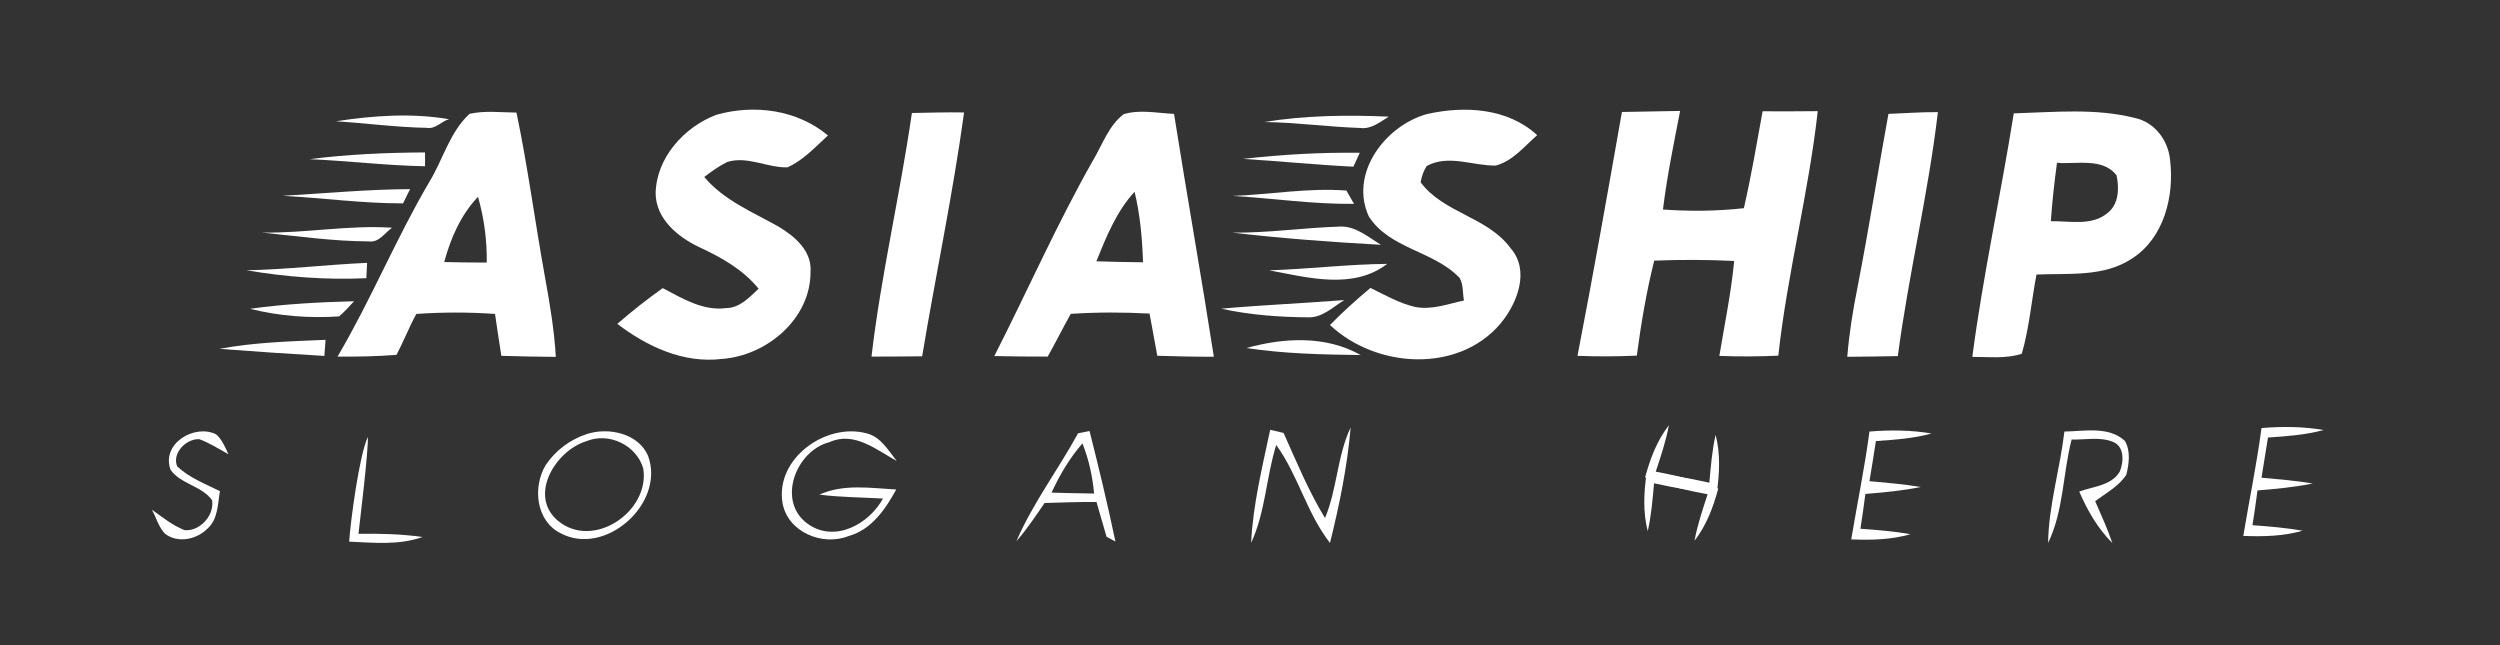 <?xml version="1.0" encoding="utf-8"?>
<!-- Generator: Adobe Illustrator 16.0.0, SVG Export Plug-In . SVG Version: 6.00 Build 0)  -->
<!DOCTYPE svg PUBLIC "-//W3C//DTD SVG 1.1//EN" "http://www.w3.org/Graphics/SVG/1.1/DTD/svg11.dtd">
<svg version="1.1" id="Layer_1" xmlns="http://www.w3.org/2000/svg" xmlns:xlink="http://www.w3.org/1999/xlink" x="0px" y="0px"
	 width="140.469px" height="36.25px" viewBox="0 0 140.469 36.25" enable-background="new 0 0 140.469 36.25" xml:space="preserve">
<rect x="0" y="0" width="140.469" height="36.25" fill="#333333" stroke="none"/>
<g>
	<path fill="#FFFFFF" d="M40.245,6.451c2.133-0.604,4.547-0.289,6.276,1.161c-0.713,0.645-1.384,1.398-2.282,1.792
		C43.11,9.428,41.997,8.751,40.865,9.1c-0.466,0.228-0.883,0.532-1.296,0.844c1.103,1.31,2.7,1.961,4.155,2.777
		c0.919,0.544,1.909,1.377,1.817,2.561c0.009,2.643-2.472,4.712-4.991,4.887c-2.151,0.258-4.195-0.697-5.865-1.972
		c0.821-0.71,1.669-1.38,2.553-2.008c1.102,0.578,2.264,1.298,3.567,1.122c0.765-0.008,1.301-0.607,1.819-1.087
		c-0.879-1.085-2.1-1.763-3.349-2.343c-1.193-0.57-2.424-1.578-2.436-3.022C36.875,8.864,38.443,7.136,40.245,6.451z"/>
	<path fill="#FFFFFF" d="M80.181,6.408c2.1-0.472,4.526-0.348,6.189,1.186c-0.72,0.625-1.371,1.457-2.328,1.709
		c-1.289,0.018-2.66-0.644-3.882,0.026c-0.176,0.282-0.289,0.588-0.336,0.917c1.286,1.73,3.769,1.942,5.051,3.698
		c1.107,1.258,0.375,3.103-0.562,4.233c-2.393,2.827-7.011,2.51-9.585,0.085c0.719-0.736,1.488-1.426,2.276-2.085
		c0.809,0.399,1.604,0.856,2.487,1.065c0.937,0.195,1.859-0.163,2.767-0.358c-0.084-0.42-0.023-0.892-0.248-1.269
		c-1.438-1.52-3.953-1.63-5.104-3.464C75.806,9.736,77.842,7.05,80.181,6.408z"/>
	<path fill="#FFFFFF" d="M91.132,6.292c1.09-0.021,2.177-0.042,3.271-0.059c-0.359,1.839-0.737,3.677-0.965,5.539
		c1.516,0.109,3.037,0.094,4.546-0.074c0.413-1.801,0.724-3.625,1.053-5.445c1.033,0.008,2.067,0,3.098-0.008
		c-0.512,4.61-1.713,9.123-2.216,13.74c-1.104,0.048-2.208,0.055-3.313,0.012c0.295-1.772,0.66-3.54,0.834-5.333
		c-1.499-0.078-2.997-0.078-4.493-0.02c-0.44,1.758-0.74,3.544-0.979,5.338c-1.109,0.048-2.222,0.055-3.333,0.012
		C89.52,15.435,90.326,10.866,91.132,6.292z"/>
	<path fill="#FFFFFF" d="M18.875,6.814c2.099-0.321,4.25-0.476,6.354-0.116c-0.445,0.122-0.754,0.572-1.252,0.485
		C22.271,7.151,20.576,6.923,18.875,6.814z"/>
	<g>
		<path fill="#FFFFFF" d="M26.382,6.396c0.865-0.193,1.76-0.078,2.638-0.07c0.638,3.054,1.042,6.152,1.597,9.221
			c0.272,1.49,0.524,2.989,0.614,4.505c-1.02-0.003-2.042-0.032-3.061-0.059c-0.131-0.786-0.237-1.572-0.356-2.354
			c-1.473-0.102-2.948-0.103-4.421,0c-0.409,0.747-0.717,1.545-1.114,2.3c-1.102,0.085-2.208,0.107-3.313,0.097
			c1.882-3.191,3.284-6.635,5.165-9.827C24.894,8.953,25.276,7.412,26.382,6.396z M24.959,14.724
			c0.796,0.018,1.594,0.029,2.39,0.029c0.019-1.249-0.147-2.492-0.491-3.696C25.89,12.078,25.323,13.381,24.959,14.724z"/>
	</g>
	<path fill="#FFFFFF" d="M51.237,6.349c0.976-0.015,1.953-0.05,2.932-0.03c-0.628,4.594-1.595,9.131-2.356,13.701
		c-0.948,0.005-1.896,0.02-2.846,0.017C49.504,15.445,50.577,10.928,51.237,6.349z"/>
	<g>
		<path fill="#FFFFFF" d="M63.139,6.414c0.919-0.276,1.891-0.056,2.827-0.015c0.721,4.552,1.529,9.089,2.237,13.645
			c-1.059,0.005-2.118-0.024-3.177-0.054c-0.149-0.792-0.284-1.583-0.436-2.371c-1.476-0.079-2.951-0.081-4.428,0.016
			c-0.444,0.795-0.847,1.608-1.294,2.4c-1,0-2.001-0.003-3-0.03c1.873-3.675,3.532-7.456,5.574-11.043
			C61.958,8.092,62.306,7.042,63.139,6.414z M61.601,14.682c0.874,0.032,1.749,0.045,2.623,0.055
			c-0.045-1.332-0.16-2.665-0.475-3.963C62.724,11.888,62.164,13.301,61.601,14.682z"/>
	</g>
	<path fill="#FFFFFF" d="M71.035,6.856c2.312-0.375,4.661-0.405,6.997-0.301c-0.494,0.297-0.985,0.717-1.601,0.635
		C74.629,7.132,72.84,6.879,71.035,6.856z"/>
	<path fill="#FFFFFF" d="M106.107,6.399c0.924-0.033,1.85-0.107,2.778-0.099c-0.538,4.6-1.646,9.114-2.251,13.708
		c-0.946,0.016-1.896,0.036-2.84,0.039c0.11-1.328,0.318-2.645,0.584-3.947C105.003,12.874,105.518,9.63,106.107,6.399z"/>
	<g>
		<path fill="#FFFFFF" d="M113.149,6.37c2.271-0.066,4.596-0.306,6.823,0.263c1.103,0.243,1.859,1.262,1.959,2.359
			c0.245,2.021-0.336,4.386-2.146,5.539c-1.581,1.049-3.561,0.814-5.36,0.895c-0.282,1.482-0.406,3-0.825,4.45
			c-0.898,0.294-1.858,0.171-2.78,0.176C111.42,15.465,112.421,10.939,113.149,6.37z M115.577,9.149
			c-0.147,1.09-0.269,2.183-0.345,3.281c1.057-0.022,2.297,0.284,3.184-0.46c0.642-0.492,0.664-1.402,0.507-2.125
			C118.13,8.844,116.681,9.24,115.577,9.149z"/>
	</g>
	<path fill="#FFFFFF" d="M17.39,8.944c2.155-0.275,4.324-0.368,6.493-0.379c0,0.193-0.002,0.581-0.002,0.776
		C21.711,9.303,19.556,9.037,17.39,8.944z"/>
	<path fill="#FFFFFF" d="M69.84,8.929c2.179-0.251,4.368-0.371,6.563-0.345c-0.123,0.26-0.241,0.52-0.359,0.781
		C73.972,9.267,71.909,9.051,69.84,8.929z"/>
	<path fill="#FFFFFF" d="M15.887,11.001c2.383-0.135,4.762-0.364,7.154-0.374c-0.133,0.267-0.264,0.534-0.395,0.8
		C20.387,11.432,18.142,11.123,15.887,11.001z"/>
	<path fill="#FFFFFF" d="M69.253,11.01c2.134-0.081,4.27-0.468,6.399-0.302c0.108,0.187,0.321,0.561,0.427,0.747
		C73.793,11.481,71.529,11.141,69.253,11.01z"/>
	<path fill="#FFFFFF" d="M14.723,13.067c2.441,0.043,4.862-0.434,7.305-0.271c-0.417,0.289-0.729,0.849-1.307,0.767
		C18.711,13.556,16.717,13.269,14.723,13.067z"/>
	<path fill="#FFFFFF" d="M69.25,13.071c1.998,0.022,3.978-0.274,5.97-0.337c0.917-0.073,1.642,0.58,2.375,1.021
		C74.807,13.601,72.021,13.396,69.25,13.071z"/>
	<path fill="#FFFFFF" d="M13.842,15.186c2.268-0.042,4.521-0.317,6.784-0.417c-0.012,0.216-0.032,0.646-0.042,0.862
		C18.326,15.736,16.068,15.562,13.842,15.186z"/>
	<path fill="#FFFFFF" d="M71.313,15.189c2.216-0.072,4.417-0.341,6.633-0.363C76.025,16.298,73.484,15.593,71.313,15.189z"/>
	<path fill="#FFFFFF" d="M14.049,17.351c1.936-0.273,3.892-0.372,5.845-0.425c-0.27,0.293-0.537,0.592-0.842,0.851
		C17.378,17.89,15.68,17.758,14.049,17.351z"/>
	<path fill="#FFFFFF" d="M68.615,17.344c2.3-0.205,4.609-0.303,6.915-0.483c-0.629,0.385-1.222,0.987-2.005,0.969
		C71.875,17.819,70.227,17.697,68.615,17.344z"/>
	<path fill="#FFFFFF" d="M12.325,19.601c1.967-0.367,3.971-0.422,5.966-0.506c-0.016,0.226-0.05,0.678-0.066,0.904
		C16.258,19.885,14.291,19.749,12.325,19.601z"/>
	<path fill="#FFFFFF" d="M70.032,19.555c2.109-0.583,4.451-0.716,6.42,0.394C74.307,19.923,72.153,19.876,70.032,19.555z"/>
	<path fill="#FFFFFF" d="M9.586,26.4c-0.544-1.46,1.331-2.603,2.561-1.995c0.333,0.3,0.504,0.721,0.688,1.117
		c-0.537-0.298-1.059-0.634-1.639-0.846c-0.732-0.036-1.547,0.787-1.241,1.53c0.684,0.644,1.576,0.98,2.403,1.391
		c-0.128,0.721-0.101,1.572-0.697,2.1c-0.605,0.618-1.678,0.849-2.394,0.287c-0.356-0.373-0.486-0.899-0.732-1.345
		c0.59,0.417,1.162,0.887,1.838,1.15c0.865,0.074,1.683-0.836,1.544-1.685C11.344,27.302,10.146,27.199,9.586,26.4z"/>
	<g>
		<path fill="#FFFFFF" d="M32.981,24.385c1.218-0.39,2.887-0.041,3.432,1.229c0.983,2.668-2.406,5.69-4.917,4.345
			c-1.387-0.691-1.574-2.594-0.838-3.822C31.203,25.312,32.045,24.688,32.981,24.385z M32.922,24.799
			c-1.722,0.539-3.251,3.058-1.57,4.464c1.988,1.65,5.178-0.533,4.792-2.939C35.756,24.998,34.193,24.262,32.922,24.799z"/>
	</g>
	<path fill="#FFFFFF" d="M43.967,28.252c-0.409-2.494,2.452-4.537,4.749-3.897c0.78,0.202,1.197,0.957,1.668,1.545
		c-1.146-0.629-2.4-1.688-3.782-1.056c-1.897,0.487-2.978,3.335-1.212,4.593c1.511,1.073,3.426,0.022,4.223-1.424
		c-1.192-0.07-2.387-0.07-3.571-0.221c1.357-0.618,2.871-0.366,4.314-0.288c-0.604,1.104-1.384,2.258-2.67,2.612
		C46.22,30.712,44.246,29.892,43.967,28.252z"/>
	<g>
		<path fill="#FFFFFF" d="M60.572,24.347c0.162-0.034,0.486-0.099,0.646-0.13c0.524,2.062,1.019,4.133,1.455,6.211
			c-0.125-0.067-0.374-0.202-0.498-0.27c-0.184-0.654-0.385-1.301-0.566-1.952c-0.972-0.01-1.944,0.031-2.916,0.055
			c-0.501,0.735-0.995,1.476-1.582,2.146C58.036,28.261,59.458,26.39,60.572,24.347z M60.819,24.913
			c-0.721,0.828-1.278,1.771-1.735,2.767c0.798,0.024,1.593,0.039,2.39,0.05C61.387,26.761,61.178,25.816,60.819,24.913z"/>
	</g>
	<path fill="#FFFFFF" d="M71.369,24.148c0.188,0.045,0.567,0.133,0.752,0.178c0.726,1.617,1.404,3.268,2.329,4.782
		c0.687-1.643,0.679-3.479,1.44-5.094c-0.187,2.192-0.63,4.358-1.162,6.492c-1.301-1.668-1.783-3.792-3.02-5.505
		c-0.566,1.81-0.602,3.763-1.41,5.502C70.401,28.35,70.924,26.25,71.369,24.148z"/>
	<path fill="#FFFFFF" d="M92.435,26.828c0.281-1.051,0.666-2.069,1.336-2.937c-0.162,0.89-0.457,1.751-0.738,2.61
		c1.18,0.226,2.356,0.494,3.484,0.898C95.122,27.598,93.769,27.162,92.435,26.828z"/>
	<path fill="#FFFFFF" d="M96.465,27.656c0.154-1.075,0.204-2.164-0.068-3.224c-0.202,0.879-0.272,1.791-0.352,2.69
		c-1.173-0.262-2.361-0.478-3.558-0.551C93.69,27.305,95.105,27.438,96.465,27.656z"/>
	<path fill="#FFFFFF" d="M19.62,30.434c0.065-1.084,0.57-4.902,1.051-5.886c0.02,0.902-0.428,4.549-0.53,5.447
		c1.2-0.019,2.408,0.009,3.595,0.178C22.409,30.646,20.995,30.492,19.62,30.434z"/>
	<path fill="#FFFFFF" d="M105.04,24.248c1.162-0.097,2.338-0.085,3.489,0.109c-1.023,0.283-2.077,0.351-3.127,0.424
		c-0.115,0.755-0.237,1.507-0.362,2.255c0.96,0.09,1.925,0.163,2.875,0.328c-1.021,0.207-2.062,0.307-3.104,0.388
		c-0.083,0.651-0.177,1.305-0.278,1.957c0.937,0.065,1.883,0.144,2.814,0.306c-1.081,0.315-2.216,0.337-3.331,0.292
		C104.354,28.286,104.772,26.278,105.04,24.248z"/>
	<path fill="#FFFFFF" d="M127.068,24.052c1.162-0.099,2.338-0.087,3.49,0.109c-1.023,0.28-2.078,0.35-3.126,0.423
		c-0.117,0.753-0.238,1.506-0.364,2.256c0.962,0.09,1.924,0.163,2.877,0.327c-1.021,0.205-2.063,0.307-3.102,0.388
		c-0.082,0.651-0.18,1.304-0.283,1.955c0.938,0.067,1.887,0.146,2.815,0.309c-1.081,0.314-2.212,0.334-3.33,0.292
		C126.381,28.088,126.801,26.081,127.068,24.052z"/>
	<path fill="#FFFFFF" d="M115.994,24.248c1.126-0.018,2.481-0.315,3.397,0.524c0.333,0.562,0.237,1.307,0.077,1.915
		c-0.434,0.646-1.139,1.02-1.746,1.472c0.334,0.778,0.696,1.547,0.964,2.351c-0.822-0.82-1.399-1.831-1.859-2.89
		c0.778-0.29,1.816-0.329,2.28-1.127c0.227-0.546,0.268-1.426-0.401-1.673c-0.729-0.287-1.542-0.104-2.306-0.124
		c-0.5,1.925-0.444,4.002-1.323,5.811C115.111,28.389,115.749,26.343,115.994,24.248z"/>
	<path fill="#FFFFFF" d="M96.545,27.448c-0.28,1.05-0.665,2.069-1.334,2.937c0.161-0.893,0.458-1.754,0.734-2.611
		c-1.178-0.225-2.354-0.493-3.483-0.897C93.857,26.677,95.211,27.114,96.545,27.448z"/>
	<path fill="#FFFFFF" d="M92.516,26.618c-0.156,1.077-0.205,2.165,0.067,3.226c0.203-0.881,0.271-1.791,0.354-2.689
		c1.173,0.258,2.356,0.475,3.557,0.548C95.288,26.971,93.873,26.839,92.516,26.618z"/>
</g>
</svg>
